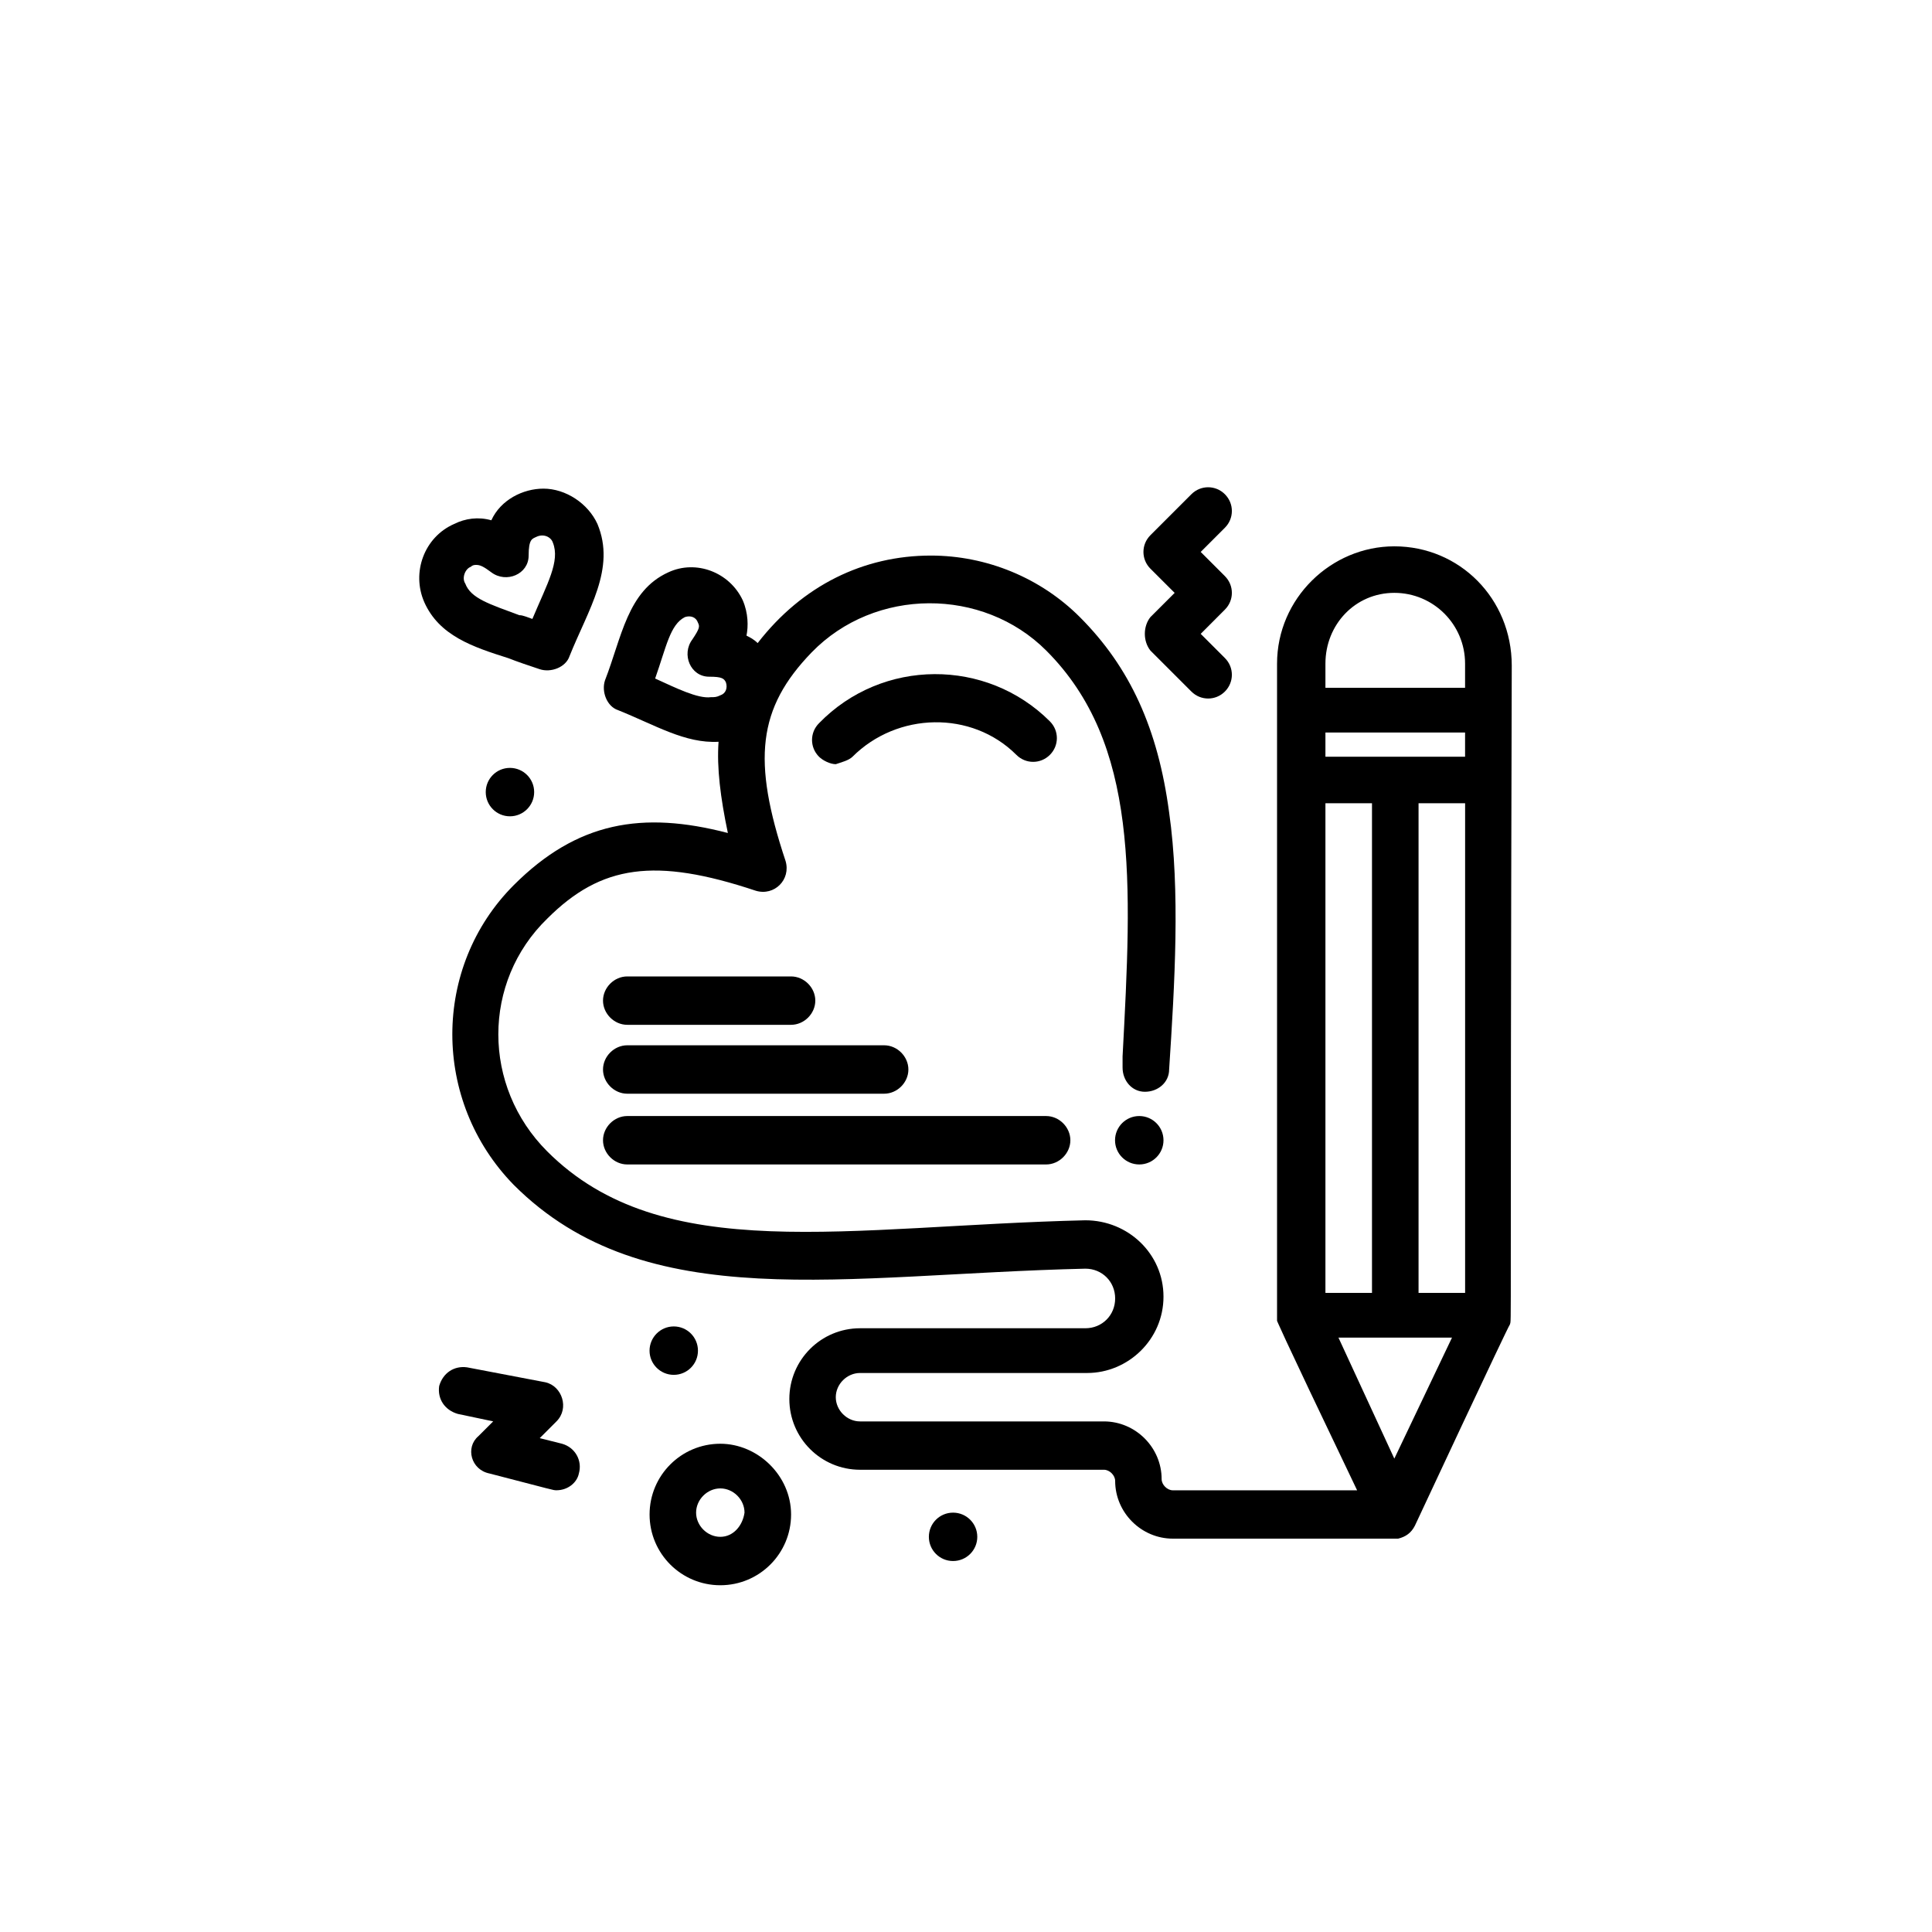<?xml version="1.0" encoding="utf-8"?>
<!-- Generator: Adobe Illustrator 23.0.2, SVG Export Plug-In . SVG Version: 6.00 Build 0)  -->
<svg version="1.1" id="Layer_1" xmlns="http://www.w3.org/2000/svg" xmlns:xlink="http://www.w3.org/1999/xlink" x="0px" y="0px"
	 viewBox="0 0 500 500" style="enable-background:new 0 0 500 500;" xml:space="preserve">
<style type="text/css">
	.st0{fill:#E6E6E6;}
	.st1{fill:#FFFFFF;}
	.st2{fill:#B3B3B3;}
	.st3{fill:#D9E021;}
	.st4{fill:#22B573;}
	.st5{fill:#808080;}
	.st6{fill:#666666;}
	.st7{fill:#202020;}
	.st8{fill:#999999;}
	.st9{fill:none;stroke:#B3B3B3;stroke-width:2.835;stroke-miterlimit:10;}
	.st10{fill:#66B4E3;}
	.st11{fill:#AA9CC9;}
	.st12{fill:#F47477;}
	.st13{fill:#E50065;}
	.st14{clip-path:url(#SVGID_2_);}
</style>
<g>
	<g>
		<g id="_x36_67_x2C__Heart_x2C__Love_x2C__Pen_x2C__Wedding_6_">
			<g>
				<path d="M360.85,141.39c-16.38,0-30.35,13.49-30.35,30.36c0,175.88,0,169.13,0,170.09c0.48,0.96-0.97-1.45,20.72,43.85h-47.7
					c-1.45,0-2.89-1.45-2.89-2.89c0-8.19-6.75-14.94-14.94-14.94h-63.12c-3.38,0-6.27-2.89-6.27-6.27c0-3.37,2.89-6.26,6.27-6.26
					h58.78c10.6,0,19.76-8.67,19.76-19.76c0-11.08-9.16-19.76-20.24-19.76c-61.68,1.45-109.38,12.04-139.25-17.83
					c-16.87-16.86-16.87-43.85,0-60.23c13.97-13.97,27.94-15.9,53.97-7.23c4.82,1.45,9.15-2.89,7.71-7.71
					c-8.67-26.02-7.23-39.51,6.75-53.97c16.38-16.87,44.33-16.87,60.71-0.48c24.09,24.09,22.17,59.75,19.76,105.04v2.89
					c0,3.37,2.41,6.26,5.78,6.26c3.38,0,6.27-2.41,6.27-5.78c1.45-22.17,2.89-46.26,0-66.5c-2.89-21.68-10.12-37.58-23.13-50.59
					c-10.12-10.12-24.09-15.9-38.55-15.9c-17.35,0-33.25,7.71-44.81,22.65c-0.97-0.96-1.93-1.45-2.89-1.93
					c0.48-2.41,0.48-5.78-0.97-9.15c-3.38-7.23-12.05-10.6-19.27-7.23c-10.6,4.82-12.05,16.86-16.38,27.95
					c-0.97,2.89,0.48,6.75,3.37,7.71c9.64,3.86,17.35,8.67,26.02,8.19c-0.48,6.75,0.49,14.45,2.41,23.61
					c-22.16-5.78-39.03-2.89-55.41,13.49c-21.2,21.2-21.2,55.89,0,77.58c34.21,34.21,85.29,23.13,147.93,21.68
					c4.34,0,7.71,3.37,7.71,7.71c0,4.34-3.37,7.71-7.71,7.71h-58.3c-10.12,0-18.31,8.19-18.31,18.31c0,10.12,8.19,18.31,18.31,18.31
					h63.12c1.45,0,2.89,1.45,2.89,2.89c0,8.19,6.75,14.94,14.94,14.94c61.19,0,57.34,0,58.3,0c1.93-0.48,3.37-1.45,4.34-3.37
					c0,0,24.09-51.56,24.57-52.04c0.49-1.93,0,9.16,0.49-170.57C391.21,154.88,377.72,141.39,360.85,141.39z M169.55,175.6
					c2.89-8.19,3.86-13.97,7.71-15.9c1.45-0.48,2.89,0,3.37,1.45c0.48,0.97,0.48,1.45-1.45,4.34c-2.89,3.85-0.48,9.64,4.34,9.64
					c3.37,0,3.85,0.48,4.34,1.45c0.48,1.45,0,2.89-1.45,3.37c-0.97,0.48-1.45,0.48-2.41,0.48
					C180.64,180.9,174.85,178.01,169.55,175.6z M360.85,377.49l-14.46-31.32h29.39L360.85,377.49z M343.02,334.13V207.88h12.05
					v126.72h-12.05V334.13z M343.02,195.84v-6.27h36.14v6.27H343.02z M367.12,334.13V207.88h12.05v126.72h-12.05V334.13z
					 M360.85,153.43c10.12,0,18.31,8.19,18.31,18.31v6.26h-36.14v-6.26C343.02,161.63,350.73,153.43,360.85,153.43z"/>
				<path d="M174.37,343.28c3.46,0,6.26,2.8,6.26,6.27c0,3.46-2.8,6.26-6.26,6.26c-3.46,0-6.27-2.8-6.27-6.26
					C168.11,346.09,170.92,343.28,174.37,343.28z"/>
				<path d="M246.65,391.47c3.46,0,6.27,2.8,6.27,6.26c0,3.46-2.8,6.26-6.27,6.26c-3.46,0-6.26-2.8-6.26-6.26
					C240.39,394.27,243.19,391.47,246.65,391.47z"/>
				<path d="M294.84,288.83c3.46,0,6.27,2.81,6.27,6.27s-2.81,6.26-6.27,6.26c-3.46,0-6.27-2.8-6.27-6.26
					S291.38,288.83,294.84,288.83z"/>
				<path d="M297.73,168.37l10.6,10.6c2.41,2.41,6.27,2.41,8.67,0c2.41-2.41,2.41-6.27,0-8.67l-6.26-6.26l6.26-6.27
					c2.41-2.41,2.41-6.26,0-8.67l-6.26-6.26l6.26-6.26c2.41-2.41,2.41-6.26,0-8.67c-2.41-2.41-6.26-2.41-8.67,0l-10.6,10.6
					c-2.41,2.41-2.41,6.26,0,8.67l6.27,6.26l-6.27,6.26C295.8,162.11,295.8,165.96,297.73,168.37z"/>
				<path d="M145.46,373.64l-5.78-1.45l4.34-4.34c3.38-3.37,1.45-9.16-2.89-10.12l-20.24-3.86c-3.37-0.48-6.26,1.45-7.23,4.82
					c-0.49,3.37,1.45,6.26,4.82,7.23l9.16,1.93l-3.86,3.85c-3.37,2.89-1.93,8.67,2.9,9.64c16.86,4.34,16.38,4.34,17.34,4.34
					c2.89,0,5.3-1.93,5.79-4.34C150.76,377.98,148.84,374.6,145.46,373.64z"/>
				<path d="M220.63,195.84c11.57-11.56,30.84-12.05,42.41-0.48c2.41,2.41,6.26,2.41,8.67,0c2.41-2.41,2.41-6.26,0-8.67
					c-16.38-16.38-43.37-16.38-59.75,0.48c-2.41,2.41-2.41,6.26,0,8.67c0.96,0.96,2.89,1.93,4.34,1.93
					C217.74,197.28,219.67,196.8,220.63,195.84z"/>
				<path d="M186.42,373.64c-10.12,0-18.31,8.19-18.31,18.31c0,10.12,8.19,18.31,18.31,18.31c10.12,0,18.31-8.19,18.31-18.31
					C204.73,381.83,196.06,373.64,186.42,373.64z M186.42,397.73c-3.38,0-6.27-2.89-6.27-6.26c0-3.37,2.89-6.27,6.27-6.27
					c3.37,0,6.26,2.89,6.26,6.27C192.2,394.84,189.79,397.73,186.42,397.73z"/>
				<path d="M131.97,198.73c3.46,0,6.27,2.8,6.27,6.26c0,3.46-2.81,6.27-6.27,6.27c-3.46,0-6.26-2.81-6.26-6.27
					C125.71,201.53,128.51,198.73,131.97,198.73z"/>
				<path d="M139.68,173.19c2.89,0.96,6.75-0.48,7.71-3.37c4.82-12.05,12.05-22.65,7.23-34.21c-2.41-5.3-8.19-9.15-13.97-9.15
					c-5.3,0-11.08,2.89-13.49,8.19c-3.38-0.96-6.75-0.48-9.64,0.96c-7.71,3.38-11.09,12.53-7.71,20.24
					c3.86,8.67,12.53,11.57,21.68,14.46C133.9,171.26,136.79,172.23,139.68,173.19z M120.41,151.02c-0.97-1.45,0-3.85,1.45-4.34
					c0.48-0.48,0.97-0.48,1.45-0.48c0.97,0,1.93,0.48,3.86,1.93c3.86,2.89,9.64,0.48,9.64-4.34c0-4.34,0.97-4.34,1.93-4.82
					c1.93-0.96,3.86,0,4.34,1.45c1.93,4.82-1.45,10.6-5.3,19.76c-1.45-0.48-2.41-0.97-3.38-0.97
					C126.67,156.33,121.85,154.88,120.41,151.02z"/>
				<path d="M162.33,265.22h42.4c3.38,0,6.27-2.89,6.27-6.26c0-3.37-2.89-6.26-6.27-6.26h-42.4c-3.38,0-6.27,2.89-6.27,6.26
					C156.06,262.33,158.95,265.22,162.33,265.22z"/>
				<path d="M162.33,283.05h66.49c3.38,0,6.27-2.89,6.27-6.26c0-3.37-2.89-6.27-6.27-6.27h-66.49c-3.38,0-6.27,2.89-6.27,6.27
					C156.06,280.16,158.95,283.05,162.33,283.05z"/>
				<path d="M162.33,301.36h108.41c3.38,0,6.27-2.89,6.27-6.26c0-3.37-2.89-6.27-6.27-6.27H162.33c-3.38,0-6.27,2.89-6.27,6.27
					C156.06,298.47,158.95,301.36,162.33,301.36z"/>
			</g>
		</g>
	</g>
</g>
</svg>
